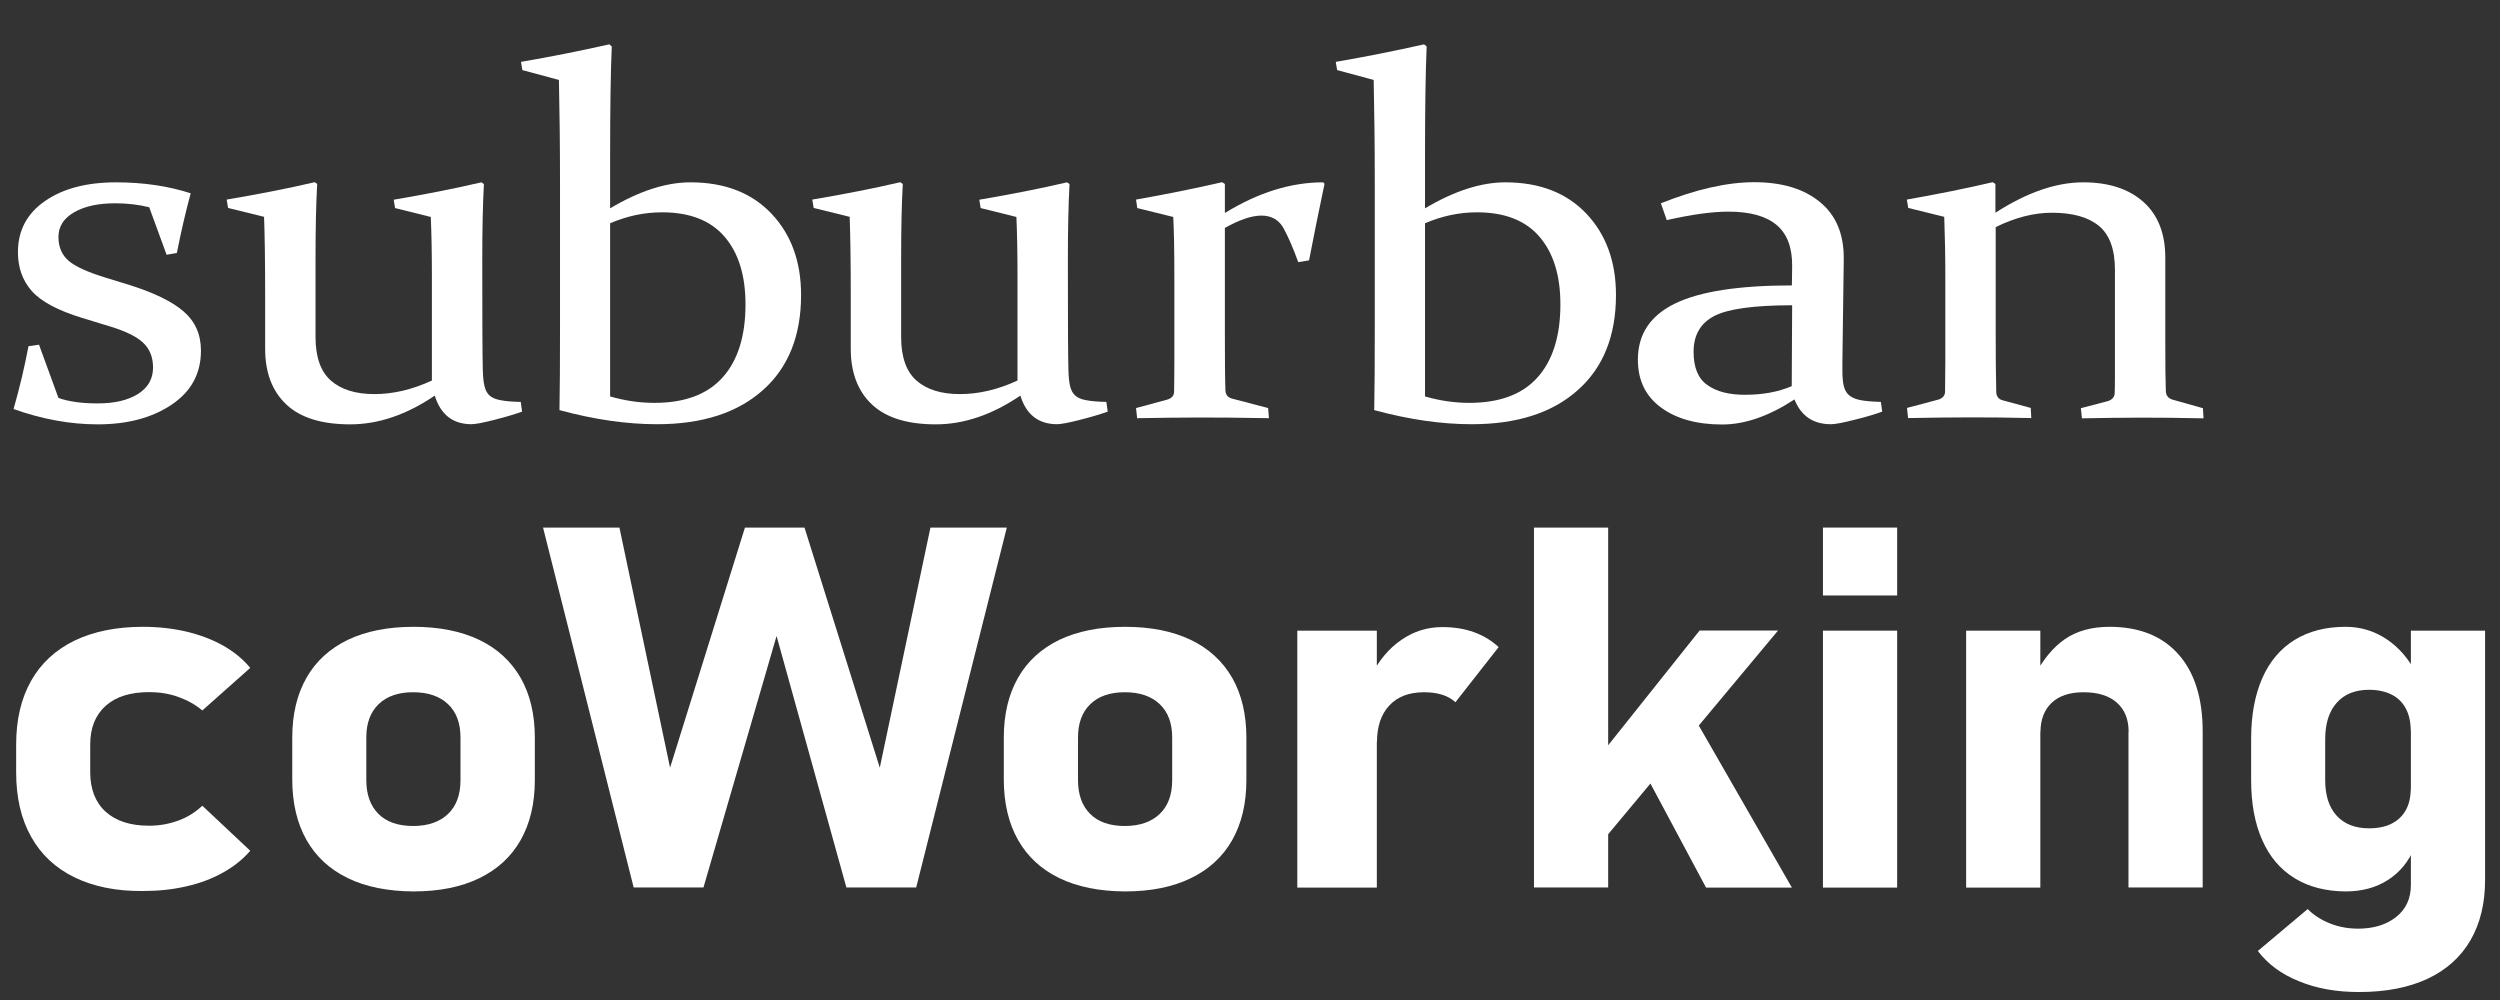 <?xml version="1.0" encoding="utf-8"?>
<!-- Generator: Adobe Illustrator 24.1.2, SVG Export Plug-In . SVG Version: 6.00 Build 0)  -->
<svg version="1.1" id="Layer_1" xmlns="http://www.w3.org/2000/svg" xmlns:xlink="http://www.w3.org/1999/xlink" x="0px" y="0px"
	 viewBox="0 0 182.63 73.07" style="enable-background:new 0 0 182.63 73.07;" xml:space="preserve">
<rect x="0" y="0" width="182.63" height="73.07" fill="#333333" stroke="none"/>
<style type="text/css">
	.st0{fill:#FFFFFF;}
</style>
<g>
	<g>
		<path class="st0" d="M5.44,64.09c-1.39-0.68-2.45-1.67-3.17-2.97c-0.73-1.3-1.09-2.87-1.09-4.7V54.4c0-1.82,0.36-3.37,1.09-4.66
			c0.72-1.28,1.78-2.26,3.17-2.94c1.39-0.67,3.06-1.01,5.01-1.01c1.12,0,2.18,0.12,3.17,0.35c1,0.24,1.89,0.58,2.68,1.02
			c0.79,0.45,1.45,0.99,1.98,1.63l-3.5,3.11c-0.5-0.42-1.09-0.75-1.76-0.99c-0.67-0.24-1.38-0.35-2.12-0.35
			c-1.37,0-2.43,0.33-3.18,1c-0.75,0.67-1.13,1.61-1.13,2.83v2.01c0,1.25,0.38,2.22,1.13,2.9c0.75,0.68,1.81,1.02,3.18,1.02
			c0.75,0,1.46-0.13,2.14-0.38s1.25-0.62,1.74-1.08l3.5,3.29c-0.54,0.63-1.21,1.16-2,1.6c-0.79,0.44-1.68,0.78-2.67,1
			c-0.99,0.23-2.04,0.34-3.16,0.34C8.5,65.11,6.83,64.77,5.44,64.09z"/>
		<path class="st0" d="M25.41,64.15c-1.32-0.64-2.33-1.57-3.02-2.79c-0.69-1.22-1.04-2.7-1.04-4.42v-3.06c0-1.7,0.35-3.16,1.04-4.37
			c0.69-1.21,1.7-2.13,3.02-2.77c1.33-0.63,2.92-0.95,4.8-0.95c1.87,0,3.47,0.32,4.79,0.95s2.33,1.56,3.03,2.77
			c0.69,1.21,1.04,2.67,1.04,4.37v3.11c0,1.71-0.35,3.17-1.04,4.39c-0.69,1.21-1.7,2.14-3.03,2.78c-1.32,0.64-2.92,0.96-4.79,0.96
			C28.33,65.11,26.73,64.79,25.41,64.15z M32.73,59.46c0.61-0.58,0.91-1.41,0.91-2.47v-3.11c0-1.05-0.3-1.86-0.91-2.44
			c-0.61-0.58-1.46-0.87-2.55-0.87c-1.08,0-1.92,0.29-2.52,0.87c-0.6,0.58-0.9,1.39-0.9,2.44v3.11c0,1.06,0.3,1.88,0.89,2.47
			s1.44,0.88,2.53,0.88S32.13,60.04,32.73,59.46z"/>
		<path class="st0" d="M54.42,38.54h4.35l5.5,17.54l3.7-17.54h5.58l-6.62,26.29h-5.1l-5.1-18.37l-5.34,18.37h-5.1l-6.62-26.29h5.58
			l3.7,17.54L54.42,38.54z"/>
		<path class="st0" d="M77.39,64.15c-1.32-0.64-2.33-1.57-3.02-2.79c-0.69-1.22-1.04-2.7-1.04-4.42v-3.06c0-1.7,0.35-3.16,1.04-4.37
			c0.69-1.21,1.7-2.13,3.02-2.77c1.33-0.63,2.92-0.95,4.8-0.95c1.87,0,3.47,0.32,4.79,0.95s2.33,1.56,3.03,2.77
			c0.69,1.21,1.04,2.67,1.04,4.37v3.11c0,1.71-0.35,3.17-1.04,4.39c-0.69,1.21-1.7,2.14-3.03,2.78c-1.32,0.64-2.92,0.96-4.79,0.96
			C80.31,65.11,78.72,64.79,77.39,64.15z M84.72,59.46c0.61-0.58,0.91-1.41,0.91-2.47v-3.11c0-1.05-0.3-1.86-0.91-2.44
			c-0.61-0.58-1.46-0.87-2.55-0.87c-1.08,0-1.92,0.29-2.52,0.87c-0.6,0.58-0.9,1.39-0.9,2.44v3.11c0,1.06,0.3,1.88,0.89,2.47
			s1.44,0.88,2.53,0.88S84.11,60.04,84.72,59.46z"/>
		<path class="st0" d="M94.77,46.07h5.81v18.77h-5.81V46.07z M105.35,50.75c-0.38-0.12-0.82-0.18-1.32-0.18
			c-1.09,0-1.94,0.32-2.54,0.97c-0.6,0.64-0.9,1.54-0.9,2.69l-0.42-4.88c0.57-1.12,1.3-1.99,2.21-2.61c0.9-0.62,1.89-0.93,2.97-0.93
			c0.86,0,1.63,0.12,2.32,0.37s1.29,0.61,1.81,1.09l-3.16,4.03C106.06,51.05,105.73,50.87,105.35,50.75z"/>
		<path class="st0" d="M112.06,38.54h5.42v26.29h-5.42V38.54z M114.59,58.07l9.57-12.01h5.73l-14.57,17.47L114.59,58.07z
			 M119.45,55.15l4.47-2.46l6.98,12.15h-6.27L119.45,55.15z"/>
		<path class="st0" d="M133.17,38.54h5.42v4.96h-5.42V38.54z M133.17,46.07h5.42v18.77h-5.42V46.07z"/>
		<path class="st0" d="M143.63,46.07h5.42v18.77h-5.42V46.07z M155.5,53.46c0-0.92-0.29-1.63-0.86-2.13
			c-0.57-0.51-1.39-0.76-2.44-0.76c-1,0-1.78,0.26-2.32,0.77s-0.82,1.23-0.82,2.16l-0.42-4.16c0.62-1.18,1.36-2.07,2.22-2.66
			c0.86-0.59,1.95-0.89,3.25-0.89c2.16,0,3.84,0.67,5.02,2c1.19,1.33,1.78,3.22,1.78,5.65v11.39h-5.42V53.46z"/>
		<path class="st0" d="M167.62,64.15c-1.04-0.64-1.82-1.56-2.36-2.78c-0.54-1.21-0.81-2.67-0.81-4.39v-3c0-1.72,0.27-3.2,0.81-4.43
			c0.54-1.23,1.33-2.16,2.36-2.8c1.04-0.64,2.28-0.96,3.73-0.96c1.09,0,2.09,0.3,2.99,0.9c0.9,0.6,1.63,1.44,2.19,2.54l-0.42,4.16
			c0-0.64-0.12-1.18-0.36-1.63c-0.24-0.45-0.58-0.79-1.04-1.02s-1.01-0.35-1.65-0.35c-1.01,0-1.8,0.32-2.36,0.95
			c-0.56,0.63-0.84,1.52-0.84,2.67v2.98c0,1.12,0.28,1.99,0.84,2.6c0.56,0.61,1.35,0.92,2.36,0.92c0.65,0,1.2-0.11,1.65-0.34
			c0.46-0.23,0.8-0.56,1.04-0.99c0.24-0.43,0.36-0.96,0.36-1.57l0.28,4.29c-0.42,1.03-1.07,1.82-1.94,2.38
			c-0.87,0.56-1.9,0.84-3.1,0.84C169.9,65.11,168.65,64.79,167.62,64.15z M167.94,71.68c-1.29-0.52-2.28-1.26-3-2.21l3.64-3.06
			c0.46,0.46,1.02,0.81,1.66,1.06c0.64,0.25,1.32,0.37,2.02,0.37c1.13,0,2.06-0.28,2.78-0.85c0.72-0.57,1.08-1.35,1.08-2.35V46.07
			h5.42v18.21c0,1.72-0.36,3.2-1.08,4.43c-0.72,1.23-1.77,2.16-3.14,2.8c-1.38,0.64-3.04,0.96-4.99,0.96
			C170.68,72.47,169.22,72.21,167.94,71.68z"/>
	</g>
	<g>
		<path class="st0" d="M10.9,15.14c-0.76-0.19-1.6-0.29-2.49-0.29c-1.24,0-2.24,0.22-3,0.66c-0.76,0.44-1.14,1.04-1.14,1.8
			c0,0.74,0.25,1.31,0.74,1.74c0.49,0.42,1.41,0.84,2.76,1.25L9.4,20.8c1.82,0.57,3.15,1.21,4,1.94c0.85,0.73,1.28,1.68,1.28,2.87
			c0,1.68-0.71,2.99-2.14,3.95S9.32,31,7.14,31c-2,0-4.05-0.37-6.15-1.12c0.45-1.57,0.81-3.1,1.09-4.59l0.77-0.11l1.42,3.89
			c0.75,0.27,1.71,0.4,2.87,0.4c1.23,0,2.2-0.23,2.94-0.69c0.73-0.46,1.1-1.1,1.1-1.93c0-0.77-0.25-1.38-0.74-1.83
			c-0.49-0.45-1.28-0.83-2.36-1.16l-2.06-0.63c-1.78-0.54-3.01-1.2-3.69-1.96c-0.68-0.77-1.02-1.71-1.02-2.85
			c0-1.58,0.66-2.82,1.97-3.73c1.31-0.91,3.04-1.37,5.19-1.37c2,0,3.82,0.27,5.46,0.8c-0.37,1.37-0.71,2.83-1.01,4.36l-0.75,0.13
			L10.9,15.14z"/>
		<path class="st0" d="M31.76,28.9c-2.06,1.4-4.12,2.1-6.18,2.1c-2.07,0-3.63-0.48-4.66-1.45s-1.55-2.32-1.55-4.07v-3.83
			c0-2.58-0.03-4.52-0.08-5.81l-2.63-0.65l-0.1-0.61c2.31-0.39,4.45-0.81,6.43-1.27l0.18,0.13c-0.08,1.41-0.12,3.23-0.12,5.44v5.75
			c0,1.46,0.38,2.52,1.12,3.17c0.75,0.66,1.81,0.99,3.18,0.99c1.37,0,2.77-0.33,4.2-0.99v-7.7c0-1.69-0.03-3.1-0.08-4.25l-2.61-0.65
			l-0.1-0.61c2.3-0.39,4.43-0.81,6.41-1.27l0.18,0.13c-0.08,1.45-0.12,3.3-0.12,5.55c0,4.38,0.01,7.05,0.04,8.01
			c0.01,0.49,0.05,0.89,0.12,1.19c0.07,0.3,0.19,0.53,0.38,0.7c0.18,0.16,0.46,0.28,0.82,0.34c0.36,0.07,0.85,0.11,1.45,0.12
			l0.1,0.71c-0.61,0.22-1.31,0.42-2.1,0.62c-0.79,0.2-1.33,0.3-1.62,0.3C33.08,30.98,32.19,30.29,31.76,28.9z"/>
		<path class="st0" d="M44.69,3.39c-0.08,1.81-0.12,4.53-0.12,8.16v3.67c2.13-1.27,4.09-1.9,5.87-1.9c2.49,0,4.46,0.76,5.91,2.28
			c1.44,1.52,2.17,3.5,2.17,5.95c0,2.98-0.93,5.3-2.79,6.95c-1.86,1.66-4.44,2.49-7.74,2.49c-2.2,0-4.57-0.34-7.12-1.03
			c0.03-1.53,0.04-3.5,0.04-5.91V13.31c0-2.66-0.03-5.15-0.08-7.47l-2.67-0.72l-0.1-0.6c2.16-0.37,4.31-0.8,6.45-1.28L44.69,3.39z
			 M44.57,28.96c1.07,0.31,2.14,0.47,3.24,0.47c2.21,0,3.87-0.62,4.98-1.86c1.11-1.24,1.67-3.02,1.67-5.33
			c0-2.12-0.51-3.77-1.54-4.96s-2.55-1.77-4.56-1.77c-1.29,0-2.55,0.27-3.79,0.8V28.96z"/>
		<path class="st0" d="M74.54,28.9c-2.06,1.4-4.12,2.1-6.18,2.1c-2.07,0-3.63-0.48-4.66-1.45s-1.55-2.32-1.55-4.07v-3.83
			c0-2.58-0.03-4.52-0.08-5.81l-2.63-0.65l-0.1-0.61c2.31-0.39,4.45-0.81,6.43-1.27l0.18,0.13c-0.08,1.41-0.12,3.23-0.12,5.44v5.75
			c0,1.46,0.38,2.52,1.12,3.17c0.75,0.66,1.81,0.99,3.18,0.99c1.37,0,2.77-0.33,4.2-0.99v-7.7c0-1.69-0.03-3.1-0.08-4.25l-2.61-0.65
			l-0.1-0.61c2.3-0.39,4.43-0.81,6.41-1.27l0.18,0.13c-0.08,1.45-0.12,3.3-0.12,5.55c0,4.38,0.01,7.05,0.04,8.01
			c0.01,0.49,0.05,0.89,0.12,1.19c0.07,0.3,0.19,0.53,0.38,0.7c0.18,0.16,0.46,0.28,0.82,0.34c0.36,0.07,0.85,0.11,1.45,0.12
			l0.1,0.71c-0.61,0.22-1.31,0.42-2.1,0.62c-0.79,0.2-1.33,0.3-1.62,0.3C75.86,30.98,74.97,30.29,74.54,28.9z"/>
		<path class="st0" d="M82.99,14.58c2.2-0.39,4.3-0.81,6.29-1.27l0.2,0.13v2.12c2.44-1.5,4.83-2.24,7.18-2.24l0.1,0.11
			c-0.38,1.8-0.76,3.66-1.13,5.59l-0.79,0.13c-0.37-1.02-0.73-1.85-1.07-2.47c-0.34-0.62-0.88-0.93-1.62-0.93
			c-0.71,0-1.6,0.3-2.67,0.9v7.83c0,1.88,0.01,3.23,0.04,4.03c0.01,0.33,0.18,0.53,0.49,0.61l2.63,0.69l0.06,0.74
			c-2.06-0.04-3.73-0.05-5.03-0.05c-1.3,0-2.83,0.02-4.6,0.05l-0.08-0.74l2.29-0.62c0.32-0.1,0.48-0.28,0.49-0.56
			c0.01-0.52,0.02-1.26,0.02-2.22v-6.17c0-1.96-0.03-3.43-0.08-4.39l-2.63-0.65L82.99,14.58z"/>
		<path class="st0" d="M104.22,3.39c-0.08,1.81-0.12,4.53-0.12,8.16v3.67c2.13-1.27,4.09-1.9,5.87-1.9c2.49,0,4.46,0.76,5.91,2.28
			c1.44,1.52,2.17,3.5,2.17,5.95c0,2.98-0.93,5.3-2.79,6.95c-1.86,1.66-4.44,2.49-7.75,2.49c-2.2,0-4.57-0.34-7.12-1.03
			c0.03-1.53,0.04-3.5,0.04-5.91V13.31c0-2.66-0.03-5.15-0.08-7.47l-2.67-0.72l-0.1-0.6c2.16-0.37,4.31-0.8,6.45-1.28L104.22,3.39z
			 M104.1,28.96c1.07,0.31,2.14,0.47,3.24,0.47c2.21,0,3.87-0.62,4.98-1.86s1.67-3.02,1.67-5.33c0-2.12-0.51-3.77-1.54-4.96
			s-2.55-1.77-4.56-1.77c-1.29,0-2.55,0.27-3.79,0.8V28.96z"/>
		<path class="st0" d="M121.33,14.85c2.57-1.02,4.84-1.54,6.82-1.54c2.02,0,3.63,0.48,4.8,1.45c1.18,0.96,1.76,2.36,1.74,4.18
			l-0.1,7.52c-0.01,0.61,0,1.11,0.05,1.48c0.05,0.37,0.17,0.66,0.36,0.86s0.48,0.34,0.86,0.42c0.38,0.08,0.9,0.12,1.54,0.14
			l0.1,0.71c-0.57,0.21-1.26,0.41-2.08,0.61c-0.82,0.21-1.38,0.31-1.67,0.31c-1.29,0-2.18-0.6-2.66-1.81
			c-1.87,1.22-3.62,1.83-5.28,1.83c-1.85,0-3.34-0.41-4.47-1.24s-1.69-1.99-1.69-3.5c0-1.86,0.91-3.22,2.72-4.1
			c1.81-0.88,4.66-1.32,8.53-1.32l0.02-1.41c0.01-1.35-0.36-2.35-1.13-3c-0.77-0.65-1.94-0.98-3.52-0.98c-1.2,0-2.7,0.21-4.51,0.62
			L121.33,14.85z M130.92,22.3c-2.77,0-4.67,0.26-5.68,0.78c-1.01,0.52-1.52,1.39-1.52,2.62c0,1.15,0.33,1.96,1.01,2.43
			c0.67,0.48,1.58,0.71,2.74,0.71c1.3,0,2.44-0.21,3.42-0.63L130.92,22.3z"/>
		<path class="st0" d="M139.3,14.58c2.21-0.39,4.31-0.81,6.27-1.27l0.2,0.13v2.1c2.3-1.48,4.43-2.22,6.41-2.22
			c1.87,0,3.34,0.48,4.41,1.44s1.59,2.32,1.59,4.08v6.38c0,1.51,0.01,2.62,0.04,3.35c0.01,0.33,0.18,0.54,0.51,0.63l2.2,0.62
			l0.04,0.74c-1.74-0.04-3.26-0.05-4.56-0.05s-2.74,0.02-4.32,0.05l-0.08-0.74l1.98-0.52c0.3-0.1,0.47-0.28,0.49-0.56
			c0.01-0.17,0.02-0.55,0.02-1.14V19.7c0-1.48-0.39-2.55-1.16-3.19s-1.92-0.97-3.43-0.97c-1.33,0-2.7,0.35-4.12,1.05v7.9
			c0,1.51,0.01,2.89,0.04,4.14c0.01,0.33,0.17,0.53,0.46,0.61l2.06,0.56l0.04,0.74c-1.63-0.04-3.1-0.05-4.4-0.05
			s-2.83,0.02-4.6,0.05l-0.08-0.74l2.33-0.62c0.29-0.11,0.44-0.29,0.45-0.56c0.01-0.77,0.02-1.51,0.02-2.22v-6.17
			c0-1.58-0.03-3.04-0.08-4.39l-2.63-0.65L139.3,14.58z"/>
	</g>
</g>
</svg>
